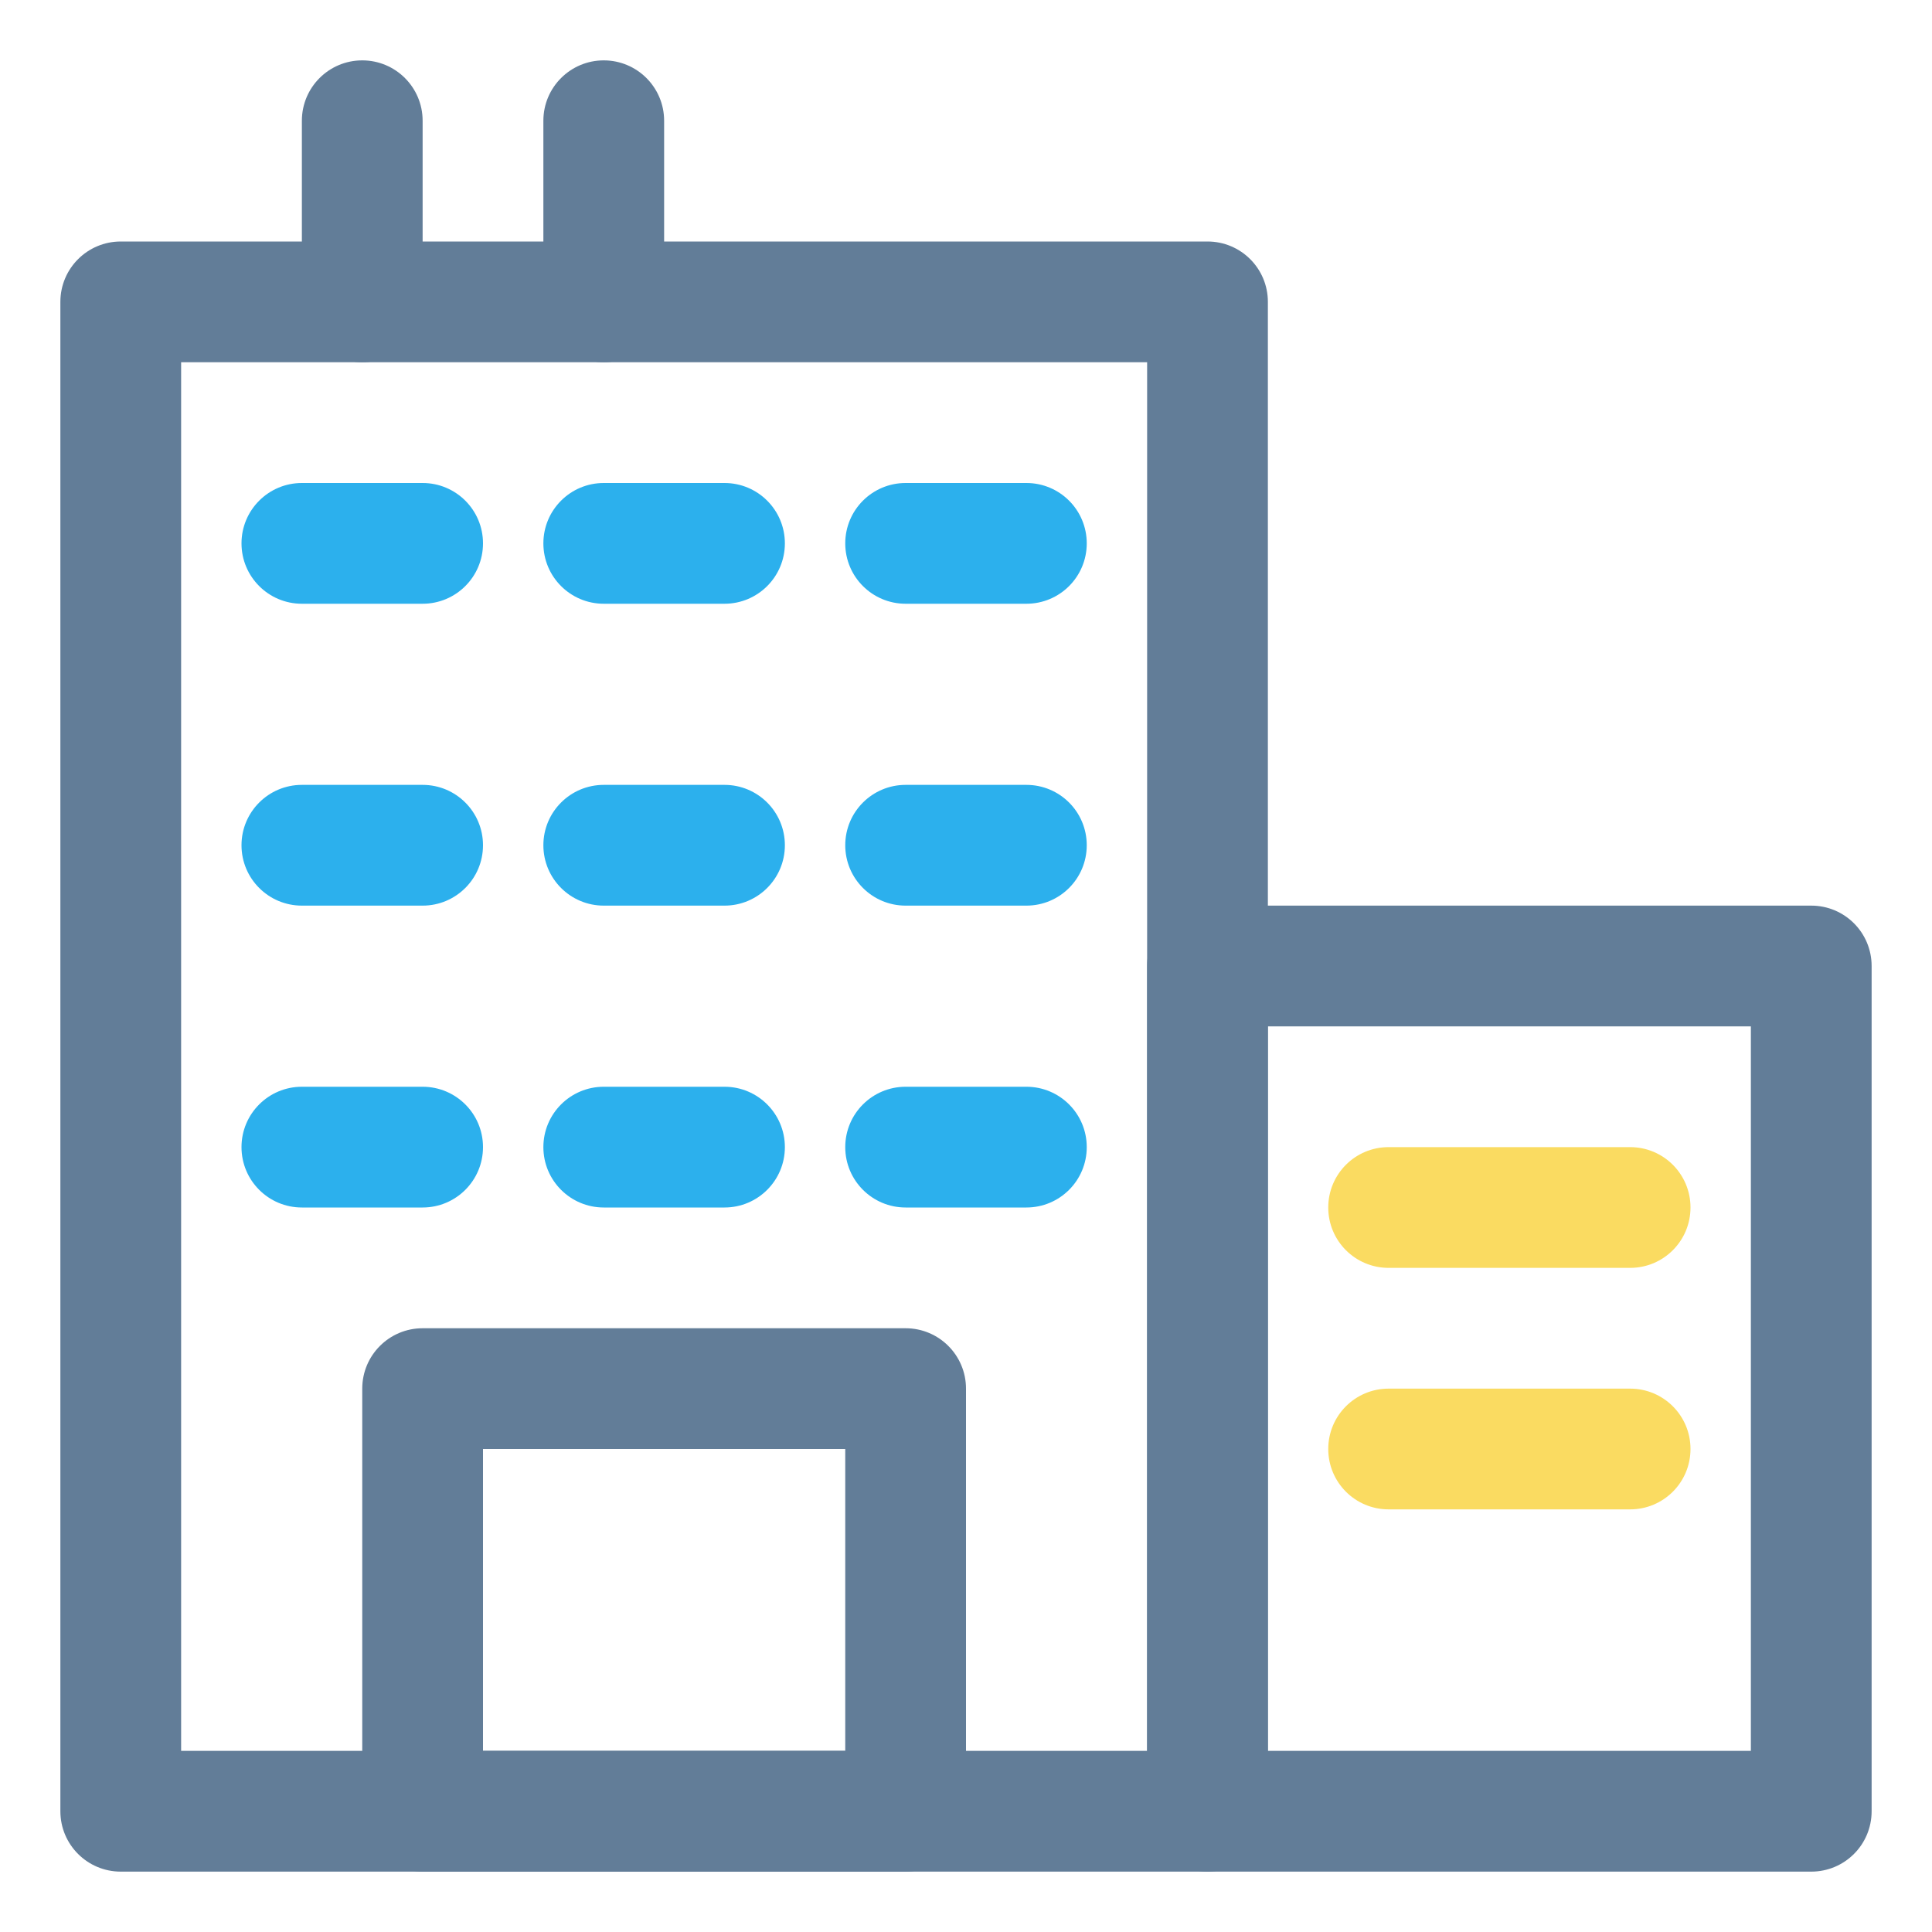 <svg width="32" height="32" viewBox="0 0 32 32" fill="none" xmlns="http://www.w3.org/2000/svg">
<path d="M20 31H2C1.448 31 1 30.553 1 30V5C1 4.447 1.448 4 2 4H20C20.553 4 21 4.447 21 5V30C21 30.553 20.553 31 20 31ZM3 29H19V6H3V29Z" fill="#627D98"/>
<path d="M30 31H20C19.447 31 19 30.553 19 30V16C19 15.447 19.447 15 20 15H30C30.553 15 31 15.447 31 16V30C31 30.553 30.553 31 30 31ZM21 29H29V17H21V29ZM15 31H7C6.448 31 6 30.553 6 30V23C6 22.447 6.448 22 7 22H15C15.552 22 16 22.447 16 23V30C16 30.553 15.552 31 15 31ZM8 29H14V24H8V29ZM6 6C5.448 6 5 5.553 5 5V2C5 1.447 5.448 1 6 1C6.552 1 7 1.447 7 2V5C7 5.553 6.552 6 6 6ZM10 6C9.448 6 9 5.553 9 5V2C9 1.447 9.448 1 10 1C10.552 1 11 1.447 11 2V5C11 5.553 10.552 6 10 6Z" fill="#627D98"/>
<path d="M12 10H10C9.448 10 9 9.553 9 9C9 8.447 9.448 8 10 8H12C12.552 8 13 8.447 13 9C13 9.553 12.552 10 12 10ZM17 10H15C14.448 10 14 9.553 14 9C14 8.447 14.448 8 15 8H17C17.553 8 18 8.447 18 9C18 9.553 17.553 10 17 10ZM7 10H5C4.448 10 4 9.553 4 9C4 8.447 4.448 8 5 8H7C7.552 8 8 8.447 8 9C8 9.553 7.552 10 7 10ZM12 15H10C9.448 15 9 14.553 9 14C9 13.447 9.448 13 10 13H12C12.552 13 13 13.447 13 14C13 14.553 12.552 15 12 15ZM17 15H15C14.448 15 14 14.553 14 14C14 13.447 14.448 13 15 13H17C17.553 13 18 13.447 18 14C18 14.553 17.553 15 17 15ZM7 15H5C4.448 15 4 14.553 4 14C4 13.447 4.448 13 5 13H7C7.552 13 8 13.447 8 14C8 14.553 7.552 15 7 15ZM12 20H10C9.448 20 9 19.553 9 19C9 18.447 9.448 18 10 18H12C12.552 18 13 18.447 13 19C13 19.553 12.552 20 12 20ZM17 20H15C14.448 20 14 19.553 14 19C14 18.447 14.448 18 15 18H17C17.553 18 18 18.447 18 19C18 19.553 17.553 20 17 20ZM7 20H5C4.448 20 4 19.553 4 19C4 18.447 4.448 18 5 18H7C7.552 18 8 18.447 8 19C8 19.553 7.552 20 7 20Z" fill="#2CB0ED"/>
<path d="M27 21H23C22.447 21 22 20.553 22 20C22 19.447 22.447 19 23 19H27C27.553 19 28 19.447 28 20C28 20.553 27.553 21 27 21ZM27 25H23C22.447 25 22 24.553 22 24C22 23.447 22.447 23 23 23H27C27.553 23 28 23.447 28 24C28 24.553 27.553 25 27 25Z" fill="#FADB61"/>
</svg>
